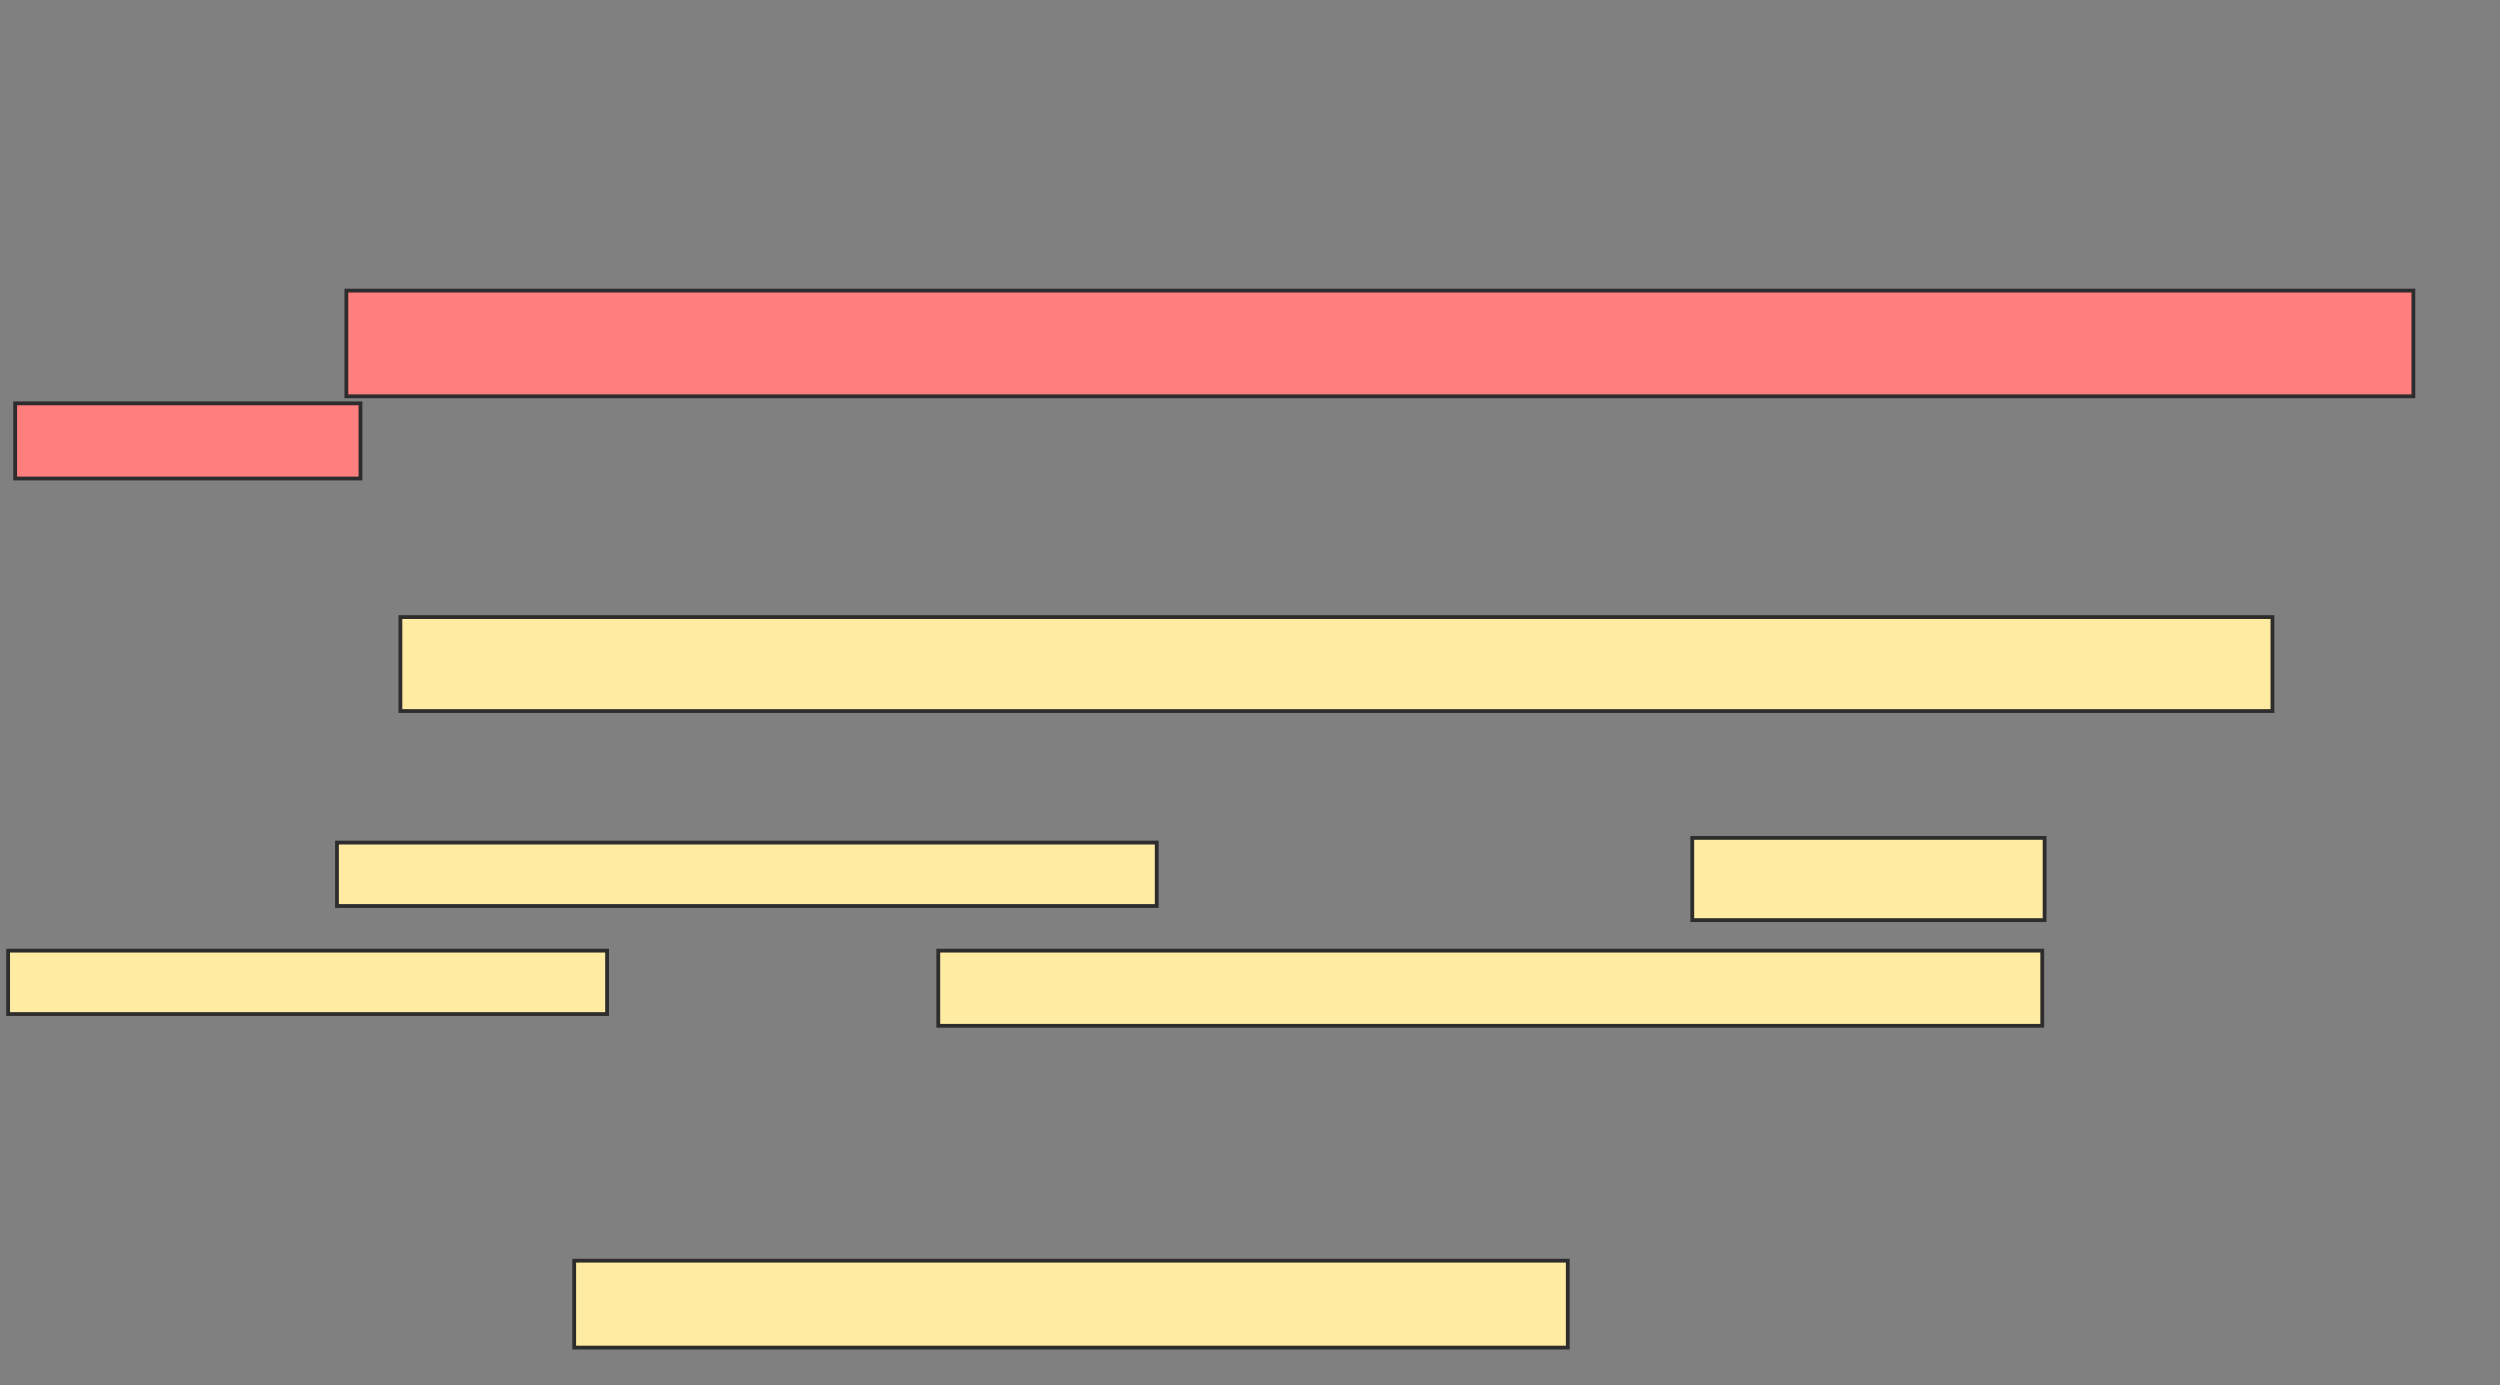 <svg xmlns="http://www.w3.org/2000/svg" width="657" height="364">
 <rect width="100%" height="100%" fill="#808080" stroke="none"/>
 <!-- Created with Image Occlusion Enhanced -->
 <g>
  <title>Labels</title>
 </g>
 <g>
  <title>Masks</title>
  <rect id="6d96f4008e494036993e0cb912165043-ao-1" height="24.691" width="491.975" y="162.173" x="105.222" stroke="#2D2D2D" fill="#FFEBA2"/>
  <rect id="6d96f4008e494036993e0cb912165043-ao-2" height="22.84" width="261.111" y="331.309" x="150.901" stroke="#2D2D2D" fill="#FFEBA2"/>
  <g id="6d96f4008e494036993e0cb912165043-ao-3" class="qshape">
   <rect height="27.778" width="543.21" y="76.37" x="91.025" stroke="#2D2D2D" fill="#FF7E7E" class="qshape"/>
   <rect height="19.753" width="90.741" y="106" x="3.988" stroke="#2D2D2D" fill="#FF7E7E" class="qshape"/>
  </g>
  <g id="6d96f4008e494036993e0cb912165043-ao-4">
   <rect height="16.667" width="215.432" y="221.432" x="88.556" stroke="#2D2D2D" fill="#FFEBA2"/>
   <rect height="21.605" width="92.593" y="220.198" x="444.728" stroke="#2D2D2D" fill="#FFEBA2"/>
   <rect height="16.667" width="157.407" y="249.827" x="2.136" stroke="#2D2D2D" fill="#FFEBA2"/>
   <rect height="19.753" width="290.123" y="249.827" x="246.58" stroke="#2D2D2D" fill="#FFEBA2"/>
  </g>
 </g>
</svg>